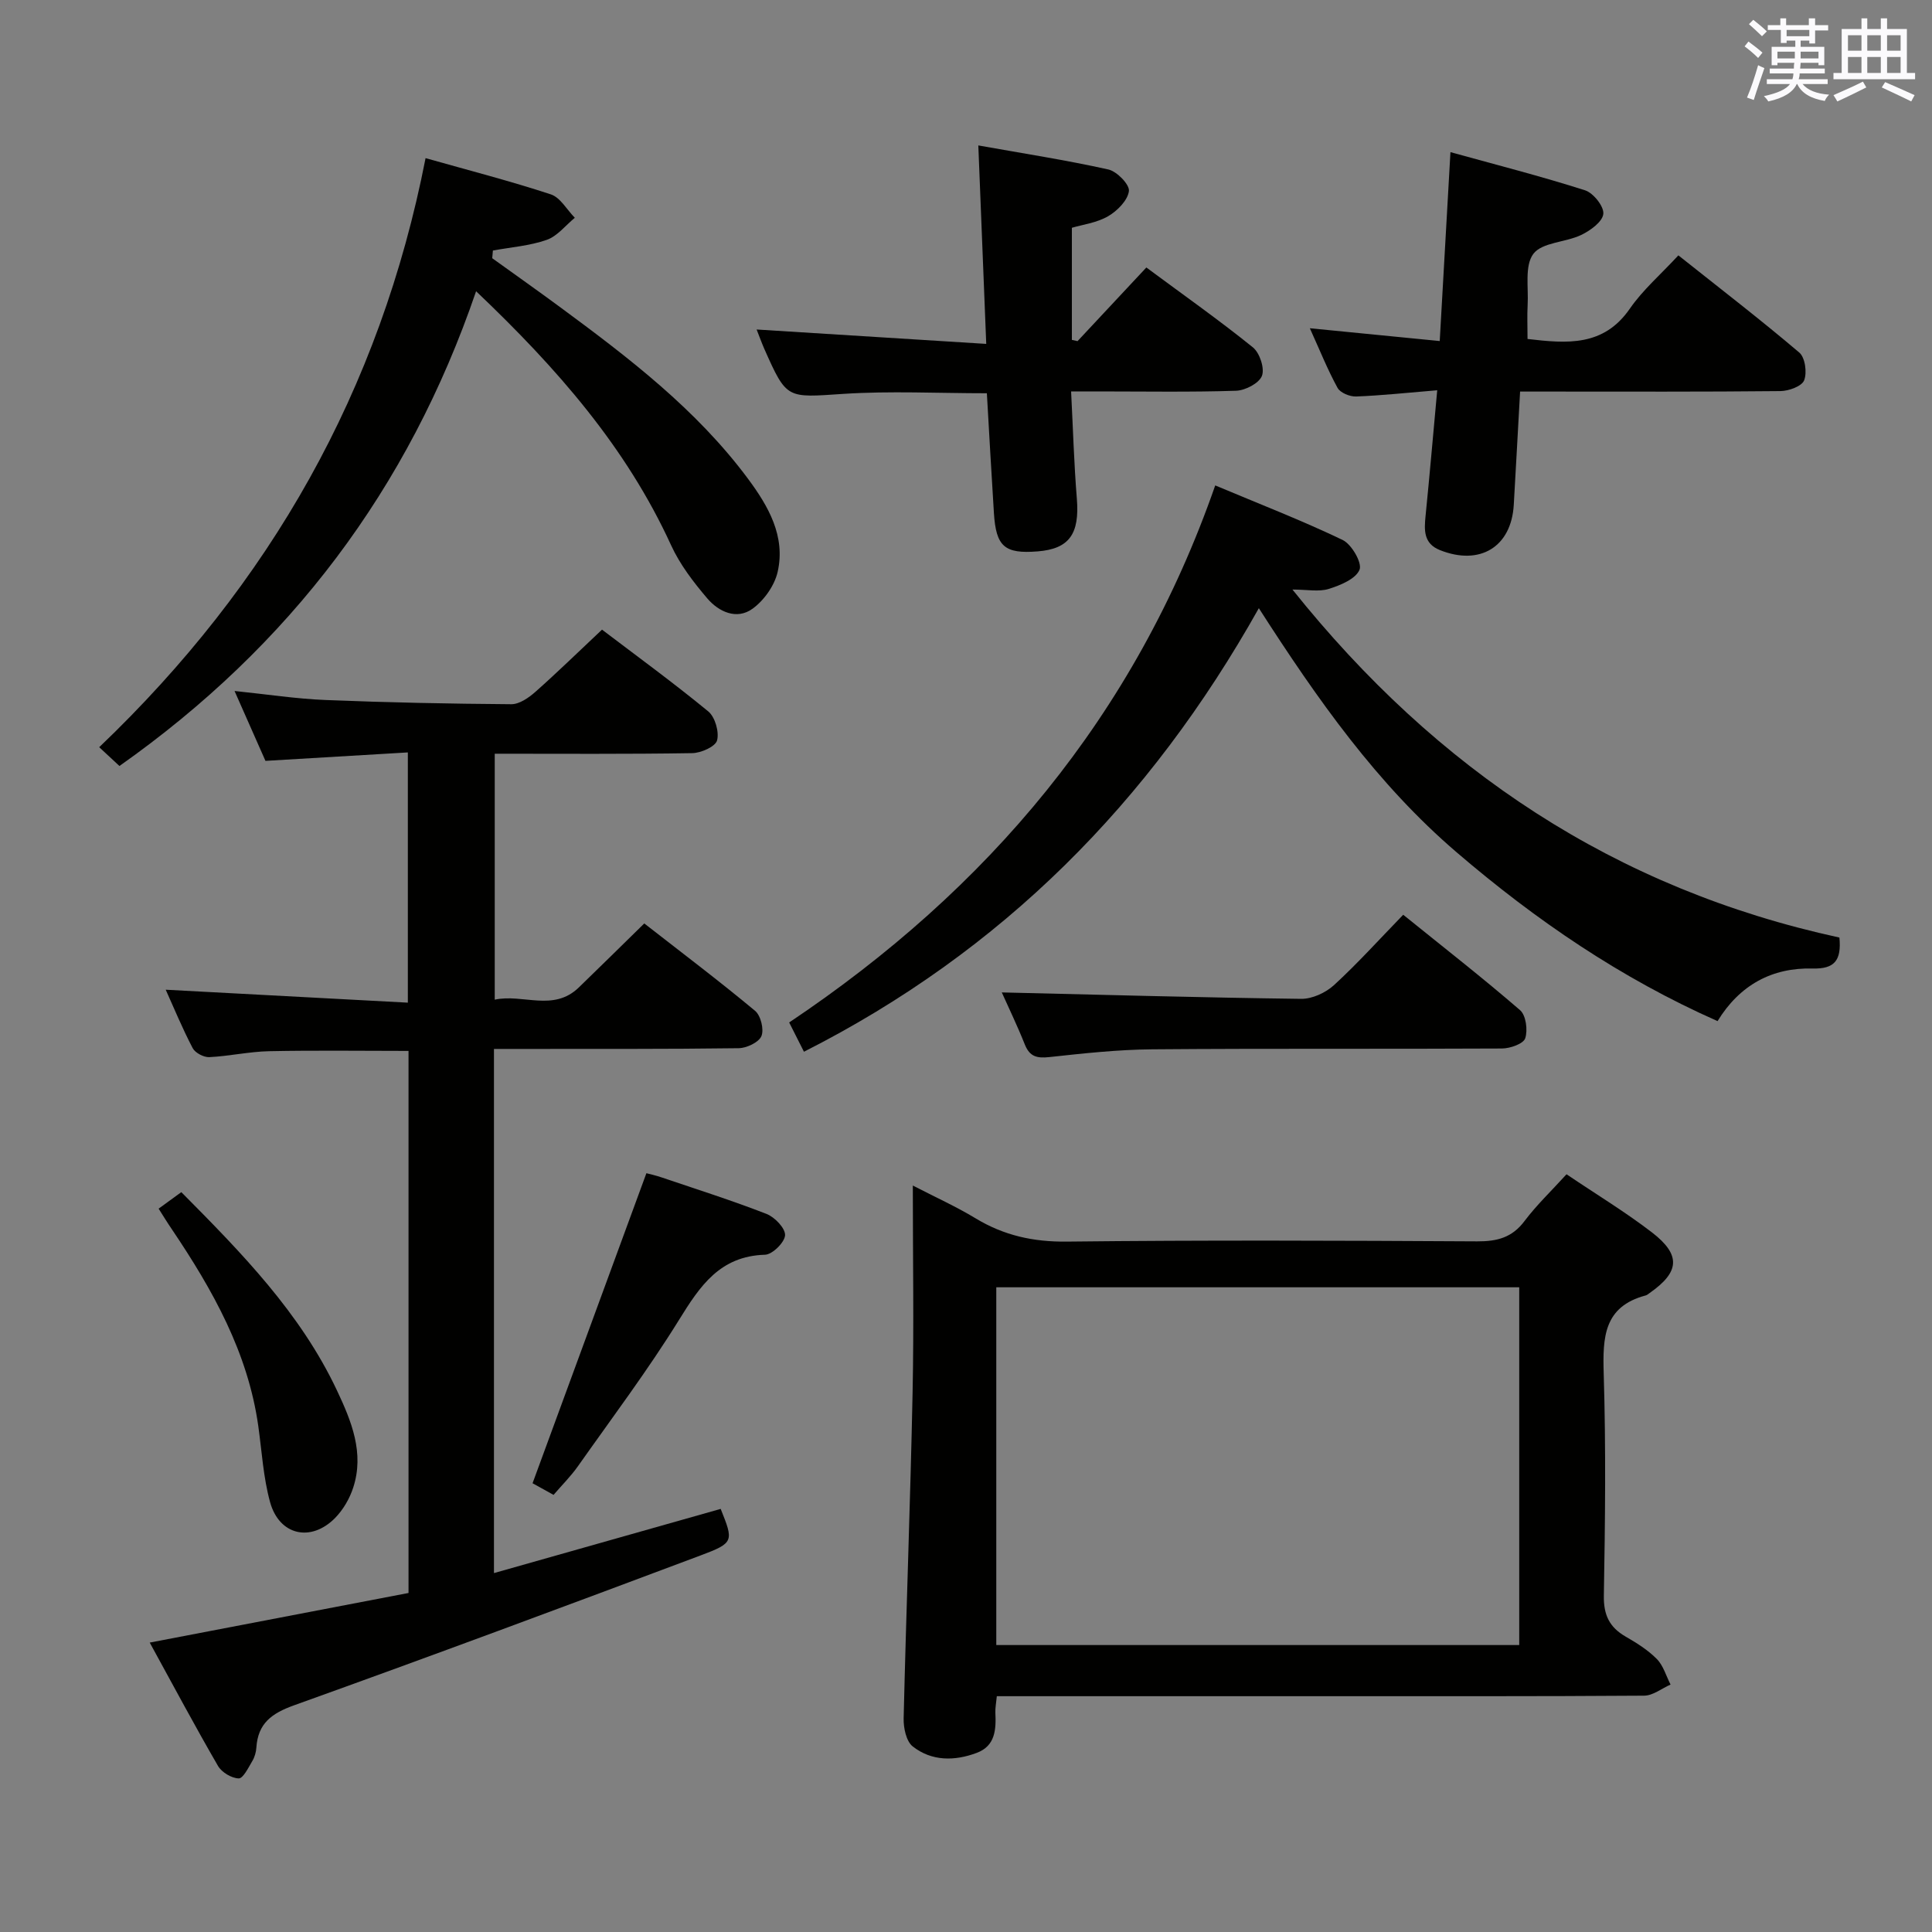 <svg enable-background="new 0 0 400 400" viewBox="0 0 400 400" xmlns="http://www.w3.org/2000/svg"><rect x="0" y="0" width="400" height="400" fill="#808080" stroke="none"/><g fill="#010100"><path d="m31 340.08c18.38-3.52 35.91-6.89 53.58-10.27 0-37.64 0-74.75 0-112.23-9.73 0-19.31-.14-28.89.06-4.13.09-8.24 1.03-12.37 1.23-1.14.05-2.91-.88-3.43-1.87-2.13-4.07-3.89-8.34-5.58-12.09 16.61.89 33.15 1.77 50.13 2.68 0-17.56 0-34.13 0-51.81-9.66.57-19.33 1.15-29.48 1.75-1.95-4.42-4.07-9.2-6.4-14.47 6.73.69 12.79 1.63 18.88 1.87 12.8.52 25.61.78 38.42.87 1.67.01 3.61-1.34 4.99-2.56 4.59-4.07 8.98-8.36 13.79-12.88 7.05 5.36 14.7 10.93 22 16.93 1.41 1.16 2.29 4.25 1.82 6.01-.35 1.28-3.32 2.6-5.14 2.63-13.49.22-26.98.12-40.89.12v50.92c5.83-1.27 12.13 2.59 17.41-2.53 4.41-4.27 8.78-8.58 13.55-13.25 7.61 5.94 15.42 11.83 22.93 18.08 1.19.98 1.9 3.88 1.32 5.25-.55 1.3-3.07 2.48-4.74 2.5-15 .2-30 .13-45 .15-1.79 0-3.58 0-5.63 0v108.52c15.84-4.49 31.41-8.89 46.94-13.29 2.68 6.71 2.8 7.03-4.2 9.65-27.98 10.5-56 20.92-84.14 31.02-4.63 1.66-7.46 3.74-7.79 8.73-.06.97-.36 2.01-.86 2.84-.8 1.34-1.89 3.59-2.8 3.56-1.49-.04-3.52-1.26-4.29-2.59-4.74-8.18-9.19-16.52-14.13-25.53z"/><path d="m324.33 243.12c6.21 4.19 12.2 7.81 17.72 12.06 6.03 4.66 5.69 8.19-.49 12.51-.27.19-.54.44-.85.52-8.69 2.31-8.9 8.7-8.68 16.16.47 15.31.3 30.66.03 45.98-.07 4.01 1.15 6.55 4.51 8.49 2.3 1.32 4.62 2.78 6.46 4.64 1.35 1.37 1.92 3.5 2.84 5.29-1.82.8-3.63 2.28-5.45 2.3-22.16.16-44.32.1-66.48.11-20.66 0-41.32 0-61.98 0-1.79 0-3.59 0-5.58 0-.14 1.48-.34 2.44-.3 3.39.16 3.47.02 6.89-3.85 8.34-4.58 1.72-9.33 1.76-13.26-1.33-1.35-1.06-1.93-3.85-1.88-5.82.53-22.45 1.39-44.89 1.85-67.35.29-13.98.05-27.98.05-42.96 4.71 2.44 9 4.37 12.99 6.79 5.86 3.55 11.95 4.9 18.88 4.82 28.32-.32 56.65-.21 84.97-.05 4.15.02 7.26-.78 9.84-4.25 2.48-3.29 5.51-6.17 8.66-9.64zm-118.06 97.47h108.27c0-24.96 0-49.52 0-74.07-36.29 0-72.18 0-108.27 0z"/><path d="m380.83 194.11c.45 4.74-1.01 6.53-5.55 6.41-8.39-.22-15.09 3.4-19.68 10.89-20.05-8.88-37.64-20.91-54.01-34.94-16.48-14.12-28.79-31.6-40.96-50.55-22.58 40.24-53.18 71.07-94.18 91.83-.93-1.85-1.86-3.69-3.06-6.06 41.11-27.53 71.58-63.47 88.21-111.19 9.16 3.85 17.92 7.24 26.37 11.29 1.87.9 4.08 4.74 3.51 6.16-.78 1.91-3.97 3.23-6.38 3.98-2.05.64-4.47.13-7.51.13 29.93 37.43 66.9 61.98 113.24 72.05z"/><path d="m101.91 53.46c4.67 3.36 9.37 6.68 14 10.09 14.23 10.49 28.27 21.2 38.94 35.55 4.22 5.68 7.84 11.93 6.15 19.32-.65 2.84-2.83 5.91-5.21 7.62-3.25 2.35-6.97.64-9.34-2.13-2.88-3.38-5.69-7.04-7.52-11.05-9.26-20.22-23.5-36.53-40.36-52.56-14 40.97-38.57 73.42-73.84 98.29-1.27-1.17-2.66-2.47-4.19-3.89 35.44-33.85 58.19-73.97 67.57-121.96 8.88 2.51 17.5 4.73 25.93 7.5 1.97.65 3.33 3.18 4.97 4.85-1.92 1.57-3.61 3.8-5.81 4.57-3.54 1.24-7.42 1.52-11.15 2.21-.05.54-.09 1.06-.14 1.59z"/><path d="m316.26 70.18c8.2.96 15.73 1.6 21.17-6.26 2.71-3.92 6.44-7.13 10.06-11.05 8.82 7.01 17.09 13.37 25.03 20.12 1.21 1.02 1.64 4.14 1.01 5.75-.47 1.22-3.17 2.21-4.89 2.23-15.98.17-31.96.1-47.94.1-1.82 0-3.64 0-5.98 0-.45 7.98-.86 15.72-1.31 23.46-.51 8.71-7.01 12.67-15.3 9.36-3.4-1.36-3.26-4.13-2.96-7.1.84-8.37 1.56-16.74 2.41-25.99-6.32.52-11.55 1.09-16.79 1.29-1.29.05-3.28-.76-3.84-1.78-2.06-3.75-3.66-7.76-5.74-12.35 9.14.9 17.61 1.73 26.89 2.65.74-13.02 1.46-25.71 2.22-39.11 9.48 2.62 18.76 4.99 27.87 7.9 1.72.55 3.95 3.36 3.78 4.89-.18 1.64-2.7 3.46-4.59 4.36-3.24 1.55-8.05 1.5-9.88 3.89-1.86 2.44-.99 7.01-1.2 10.65-.12 2.14-.02 4.3-.02 6.99z"/><path d="m204.32 81.42c-10.17 0-19.98-.51-29.73.13-11.7.77-11.68 1.2-16.34-9.3-.52-1.18-.96-2.41-1.6-4.03 15.86.99 31.28 1.96 47.54 2.98-.56-14.12-1.08-27.12-1.64-41.09 9.47 1.69 18.27 3.05 26.93 4.98 1.77.4 4.42 3.13 4.25 4.47-.25 1.93-2.41 4.11-4.31 5.21-2.37 1.37-5.31 1.74-7.5 2.39v23.21c.39.09.78.17 1.17.26 4.69-5.02 9.39-10.04 14.25-15.25 8.11 6.01 15.27 11.05 22.06 16.54 1.41 1.14 2.47 4.34 1.87 5.9-.59 1.53-3.45 3.02-5.36 3.08-9.48.31-18.98.14-28.47.14-1.63 0-3.25 0-5.68 0 .4 7.72.6 14.97 1.19 22.2.59 7.29-1.55 10.4-8.12 10.92-6.83.54-8.61-.98-9.05-7.92-.52-8.24-.98-16.5-1.46-24.82z"/><path d="m207.41 205.47c20.56.48 41.26 1.07 61.97 1.33 2.29.03 5.08-1.26 6.81-2.84 4.89-4.49 9.36-9.45 14.33-14.57 8.34 6.74 16.44 13.05 24.2 19.76 1.22 1.06 1.62 4.13 1.06 5.82-.38 1.14-3.12 2.1-4.81 2.11-24.14.13-48.27-.03-72.41.17-7.12.06-14.24.84-21.33 1.61-2.53.27-4.03-.08-5.04-2.58-1.59-3.99-3.46-7.85-4.78-10.81z"/><path d="m114.61 309.5c-1.77-.98-3.32-1.84-4.35-2.41 7.85-21.39 15.6-42.49 23.57-64.19.52.14 1.91.44 3.24.9 7.23 2.45 14.52 4.76 21.63 7.53 1.7.66 3.91 2.97 3.84 4.41-.08 1.48-2.63 4-4.16 4.04-9.33.28-13.44 6.45-17.79 13.48-6.47 10.45-13.89 20.31-20.98 30.37-1.43 2.02-3.21 3.78-5 5.87z"/><path d="m32.84 250.24c1.61-1.17 3.06-2.23 4.7-3.42 12.44 12.53 24.67 25.01 32.24 41.09 2.97 6.3 5.7 12.92 3.34 20.11-.74 2.27-2.08 4.57-3.75 6.27-5.02 5.08-11.57 3.58-13.46-3.31-1.39-5.07-1.7-10.45-2.43-15.7-2.14-15.24-9.44-28.21-17.85-40.7-.92-1.34-1.77-2.73-2.79-4.34z"/></g><path d="m361.2 9.6.8-1c.9.7 1.9 1.4 2.9 2.3l-.9 1.1c-1-1-2-1.8-2.8-2.4zm.5 10.6c.9-2.1 1.6-4.3 2.3-6.7.4.2.8.4 1.3.6-.7 2.1-1.5 4.3-2.2 6.6zm.4-15.2.9-.9c1 .8 2 1.6 2.8 2.4l-1 1c-.9-.9-1.8-1.7-2.7-2.5zm12.5-1.2h1.2v1.4h2.7v1.1h-2.7v2.7h-1.2v-.6h-1.8v1.3h4.9v3.8h-1.2v-.5h-3.7c0 .4-.1.9-.1 1.2h5.1v1h-5.2c0 .5-.1.9-.2 1.2h6v1h-5.2c1.1 1.3 2.9 2 5.5 2.2-.4.4-.7.8-.9 1.3-2.9-.5-4.8-1.6-5.7-3.5h-.1c-.8 1.7-2.7 2.9-5.9 3.6-.2-.4-.6-.8-.9-1.1 2.8-.6 4.6-1.4 5.4-2.5h-4.8v-1h5.3c.1-.3.2-.7.2-1.2h-4.9v-1h5c0-.4 0-.8.1-1.2h-3.5v.5h-1.2v-3.8h4.9v-1.3h-1.8v.5h-1.2v-2.7h-2.7v-1h2.6v-1.4h1.2v1.4h4.7v-1.4zm-6.6 8.3h3.6c0-.4 0-.9 0-1.4h-3.6zm1.9-4.6h4.7v-1.3h-4.7zm6.6 3.2h-3.7v1.4h3.7z" fill="#fbfafc"/><path d="m385.3 3.8h1.3v2.2h2.8v-2.2h1.3v2.2h4.1v9.1h1.7v1.3h-16.9v-1.3h1.7v-9.1h4.1v-2.2zm.4 13.1.7 1.2c-1.8.9-3.8 1.9-6 2.9-.2-.4-.5-.8-.8-1.3 2.3-1 4.3-1.9 6.1-2.8zm-3.1-6.4h2.8v-3.2h-2.8zm0 4.6h2.8v-3.3h-2.8zm4-4.6h2.8v-3.2h-2.8zm0 4.6h2.8v-3.3h-2.8zm3.7 1.9c2.1.9 4.1 1.8 6.1 2.7l-.7 1.3c-2.2-1.1-4.2-2-6.1-2.9zm3.2-9.7h-2.8v3.2h2.8zm-2.8 7.8h2.8v-3.3h-2.8z" fill="#fbfafc"/></svg>